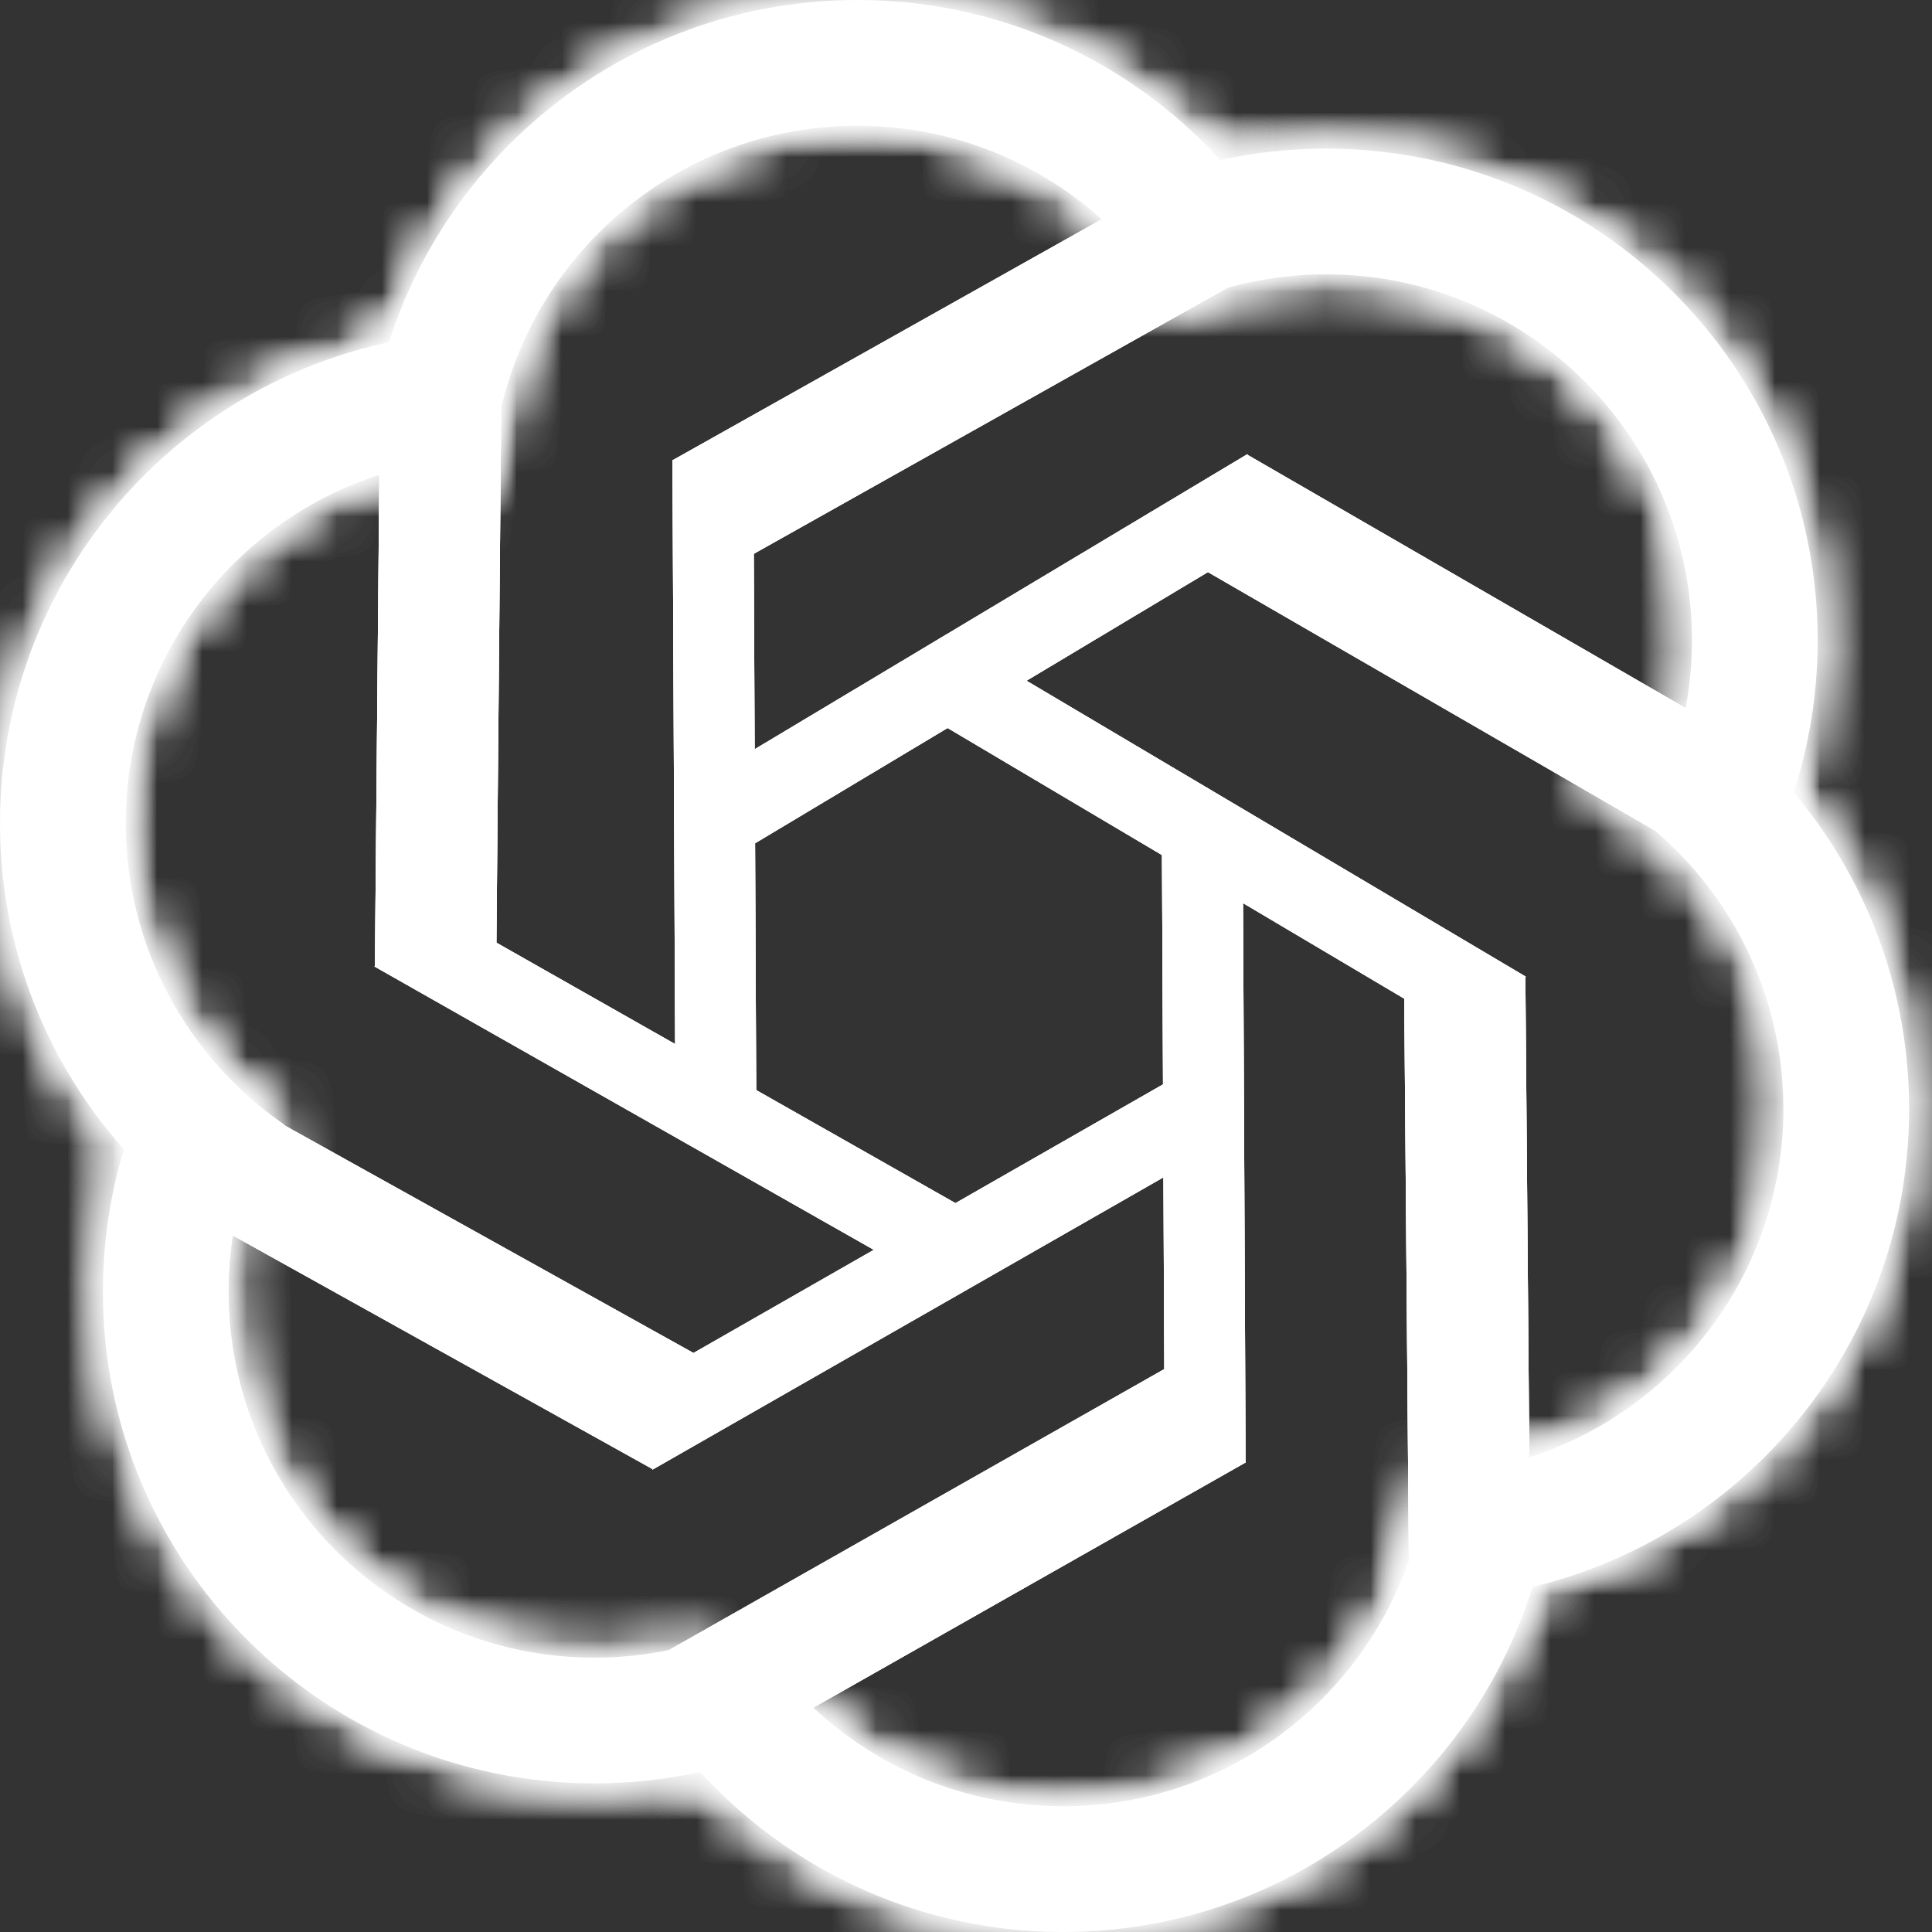 <svg xmlns="http://www.w3.org/2000/svg" width="43" height="43" viewBox="0 0 43 43" fill="none">
  <rect x="0" y="0" width="43" height="43" fill="#333333" stroke="none"/>
  <mask id="path-1-inside-1_3_97" fill="white">
    <path fill-rule="evenodd" clip-rule="evenodd" d="M14.417 37.911C16.357 40.97 19.773 43 23.663 43C29.449 43 34.185 38.509 34.577 32.822H31.77C31.385 36.961 27.902 40.201 23.663 40.201C21.463 40.201 19.467 39.329 18.002 37.911H14.417Z"/>
  </mask>
  <path fill-rule="evenodd" clip-rule="evenodd" d="M14.417 37.911C16.357 40.97 19.773 43 23.663 43C29.449 43 34.185 38.509 34.577 32.822H31.77C31.385 36.961 27.902 40.201 23.663 40.201C21.463 40.201 19.467 39.329 18.002 37.911H14.417Z" fill="white"/>
  <path d="M14.417 37.911V35.911H10.78L12.728 38.983L14.417 37.911ZM34.577 32.822L36.573 32.96L36.72 30.823H34.577V32.822ZM31.77 32.822V30.823H29.947L29.778 32.637L31.77 32.822ZM18.002 37.911L19.393 36.474L18.811 35.911H18.002V37.911ZM12.728 38.983C15.019 42.595 19.059 45 23.663 45V41C20.486 41 17.695 39.345 16.106 36.84L12.728 38.983ZM23.663 45C30.507 45 36.109 39.688 36.573 32.96L32.582 32.685C32.262 37.33 28.39 41 23.663 41V45ZM34.577 30.823H31.77V34.822H34.577V30.823ZM29.778 32.637C29.488 35.757 26.86 38.201 23.663 38.201V42.201C28.945 42.201 33.281 38.165 33.761 33.008L29.778 32.637ZM23.663 38.201C22.003 38.201 20.5 37.545 19.393 36.474L16.611 39.349C18.434 41.112 20.924 42.201 23.663 42.201V38.201ZM18.002 35.911H14.417V39.911H18.002V35.911Z" fill="white" mask="url(#path-1-inside-1_3_97)"/>
  <path d="M14.417 37.911V35.911H10.78L12.728 38.983L14.417 37.911ZM34.577 32.822L36.573 32.96L36.72 30.823H34.577V32.822ZM31.77 32.822V30.823H29.947L29.778 32.637L31.77 32.822ZM18.002 37.911L19.393 36.474L18.811 35.911H18.002V37.911ZM12.728 38.983C15.019 42.595 19.059 45 23.663 45V41C20.486 41 17.695 39.345 16.106 36.84L12.728 38.983ZM23.663 45C30.507 45 36.109 39.688 36.573 32.96L32.582 32.685C32.262 37.33 28.39 41 23.663 41V45ZM34.577 30.823H31.77V34.822H34.577V30.823ZM29.778 32.637C29.488 35.757 26.86 38.201 23.663 38.201V42.201C28.945 42.201 33.281 38.165 33.761 33.008L29.778 32.637ZM23.663 38.201C22.003 38.201 20.5 37.545 19.393 36.474L16.611 39.349C18.434 41.112 20.924 42.201 23.663 42.201V38.201ZM18.002 35.911H14.417V39.911H18.002V35.911Z" fill="white" mask="url(#path-1-inside-1_3_97)"/>
  <path d="M14.417 37.911V35.911H10.78L12.728 38.983L14.417 37.911ZM34.577 32.822L36.573 32.96L36.72 30.823H34.577V32.822ZM31.77 32.822V30.823H29.947L29.778 32.637L31.77 32.822ZM18.002 37.911L19.393 36.474L18.811 35.911H18.002V37.911ZM12.728 38.983C15.019 42.595 19.059 45 23.663 45V41C20.486 41 17.695 39.345 16.106 36.84L12.728 38.983ZM23.663 45C30.507 45 36.109 39.688 36.573 32.96L32.582 32.685C32.262 37.33 28.39 41 23.663 41V45ZM34.577 30.823H31.77V34.822H34.577V30.823ZM29.778 32.637C29.488 35.757 26.86 38.201 23.663 38.201V42.201C28.945 42.201 33.281 38.165 33.761 33.008L29.778 32.637ZM23.663 38.201C22.003 38.201 20.5 37.545 19.393 36.474L16.611 39.349C18.434 41.112 20.924 42.201 23.663 42.201V38.201ZM18.002 35.911H14.417V39.911H18.002V35.911Z" fill="white" mask="url(#path-1-inside-1_3_97)"/>
  <mask id="path-3-inside-2_3_97" fill="white">
    <path fill-rule="evenodd" clip-rule="evenodd" d="M35.648 16.793L35.41 17.51C37.96 18.885 39.692 21.58 39.692 24.68C39.692 28.91 36.468 32.386 32.343 32.784L31.4 35.62C31.45 35.621 31.5 35.621 31.55 35.621C37.593 35.621 42.491 30.723 42.491 24.68C42.491 21.359 41.011 18.383 38.675 16.377V16.793H35.648Z"/>
  </mask>
  <path fill-rule="evenodd" clip-rule="evenodd" d="M35.648 16.793L35.41 17.51C37.96 18.885 39.692 21.58 39.692 24.68C39.692 28.91 36.468 32.386 32.343 32.784L31.4 35.62C31.45 35.621 31.5 35.621 31.55 35.621C37.593 35.621 42.491 30.723 42.491 24.68C42.491 21.359 41.011 18.383 38.675 16.377V16.793H35.648Z" fill="white"/>
  <path d="M35.648 16.793V14.793H34.206L33.751 16.162L35.648 16.793ZM35.41 17.51L33.512 16.879L32.982 18.473L34.461 19.27L35.41 17.51ZM32.343 32.784L32.151 30.794L30.856 30.919L30.445 32.154L32.343 32.784ZM31.4 35.62L29.502 34.989L28.64 37.583L31.373 37.62L31.4 35.62ZM38.675 16.377L39.978 14.86L36.675 12.023V16.377H38.675ZM38.675 16.793V18.793H40.675V16.793H38.675ZM33.751 16.162L33.512 16.879L37.308 18.141L37.546 17.424L33.751 16.162ZM34.461 19.27C36.389 20.31 37.692 22.345 37.692 24.68H41.692C41.692 20.816 39.53 17.46 36.359 15.749L34.461 19.27ZM37.692 24.68C37.692 27.87 35.26 30.493 32.151 30.794L32.535 34.775C37.675 34.279 41.692 29.95 41.692 24.68H37.692ZM30.445 32.154L29.502 34.989L33.298 36.251L34.241 33.415L30.445 32.154ZM31.373 37.62C31.432 37.621 31.491 37.621 31.55 37.621V33.621C31.509 33.621 31.468 33.621 31.427 33.62L31.373 37.62ZM31.55 37.621C38.697 37.621 44.491 31.828 44.491 24.68H40.491C40.491 29.618 36.488 33.621 31.55 33.621V37.621ZM44.491 24.68C44.491 20.752 42.738 17.23 39.978 14.86L37.372 17.894C39.285 19.537 40.491 21.967 40.491 24.68H44.491ZM36.675 16.377V16.793H40.675V16.377H36.675ZM38.675 14.793H35.648V18.793H38.675V14.793Z" fill="white" mask="url(#path-3-inside-2_3_97)"/>
  <path d="M35.648 16.793V14.793H34.206L33.751 16.162L35.648 16.793ZM35.41 17.51L33.512 16.879L32.982 18.473L34.461 19.27L35.41 17.51ZM32.343 32.784L32.151 30.794L30.856 30.919L30.445 32.154L32.343 32.784ZM31.4 35.62L29.502 34.989L28.64 37.583L31.373 37.62L31.4 35.62ZM38.675 16.377L39.978 14.86L36.675 12.023V16.377H38.675ZM38.675 16.793V18.793H40.675V16.793H38.675ZM33.751 16.162L33.512 16.879L37.308 18.141L37.546 17.424L33.751 16.162ZM34.461 19.27C36.389 20.31 37.692 22.345 37.692 24.68H41.692C41.692 20.816 39.53 17.46 36.359 15.749L34.461 19.27ZM37.692 24.68C37.692 27.87 35.26 30.493 32.151 30.794L32.535 34.775C37.675 34.279 41.692 29.95 41.692 24.68H37.692ZM30.445 32.154L29.502 34.989L33.298 36.251L34.241 33.415L30.445 32.154ZM31.373 37.62C31.432 37.621 31.491 37.621 31.55 37.621V33.621C31.509 33.621 31.468 33.621 31.427 33.62L31.373 37.62ZM31.55 37.621C38.697 37.621 44.491 31.828 44.491 24.68H40.491C40.491 29.618 36.488 33.621 31.55 33.621V37.621ZM44.491 24.68C44.491 20.752 42.738 17.23 39.978 14.86L37.372 17.894C39.285 19.537 40.491 21.967 40.491 24.68H44.491ZM36.675 16.377V16.793H40.675V16.377H36.675ZM38.675 14.793H35.648V18.793H38.675V14.793Z" fill="white" mask="url(#path-3-inside-2_3_97)"/>
  <path d="M35.648 16.793V14.793H34.206L33.751 16.162L35.648 16.793ZM35.41 17.51L33.512 16.879L32.982 18.473L34.461 19.27L35.41 17.51ZM32.343 32.784L32.151 30.794L30.856 30.919L30.445 32.154L32.343 32.784ZM31.4 35.62L29.502 34.989L28.64 37.583L31.373 37.62L31.4 35.62ZM38.675 16.377L39.978 14.86L36.675 12.023V16.377H38.675ZM38.675 16.793V18.793H40.675V16.793H38.675ZM33.751 16.162L33.512 16.879L37.308 18.141L37.546 17.424L33.751 16.162ZM34.461 19.27C36.389 20.31 37.692 22.345 37.692 24.68H41.692C41.692 20.816 39.53 17.46 36.359 15.749L34.461 19.27ZM37.692 24.68C37.692 27.87 35.26 30.493 32.151 30.794L32.535 34.775C37.675 34.279 41.692 29.95 41.692 24.68H37.692ZM30.445 32.154L29.502 34.989L33.298 36.251L34.241 33.415L30.445 32.154ZM31.373 37.62C31.432 37.621 31.491 37.621 31.55 37.621V33.621C31.509 33.621 31.468 33.621 31.427 33.62L31.373 37.62ZM31.55 37.621C38.697 37.621 44.491 31.828 44.491 24.68H40.491C40.491 29.618 36.488 33.621 31.55 33.621V37.621ZM44.491 24.68C44.491 20.752 42.738 17.23 39.978 14.86L37.372 17.894C39.285 19.537 40.491 21.967 40.491 24.68H44.491ZM36.675 16.377V16.793H40.675V16.377H36.675ZM38.675 14.793H35.648V18.793H38.675V14.793Z" fill="white" mask="url(#path-3-inside-2_3_97)"/>
  <mask id="path-5-inside-3_3_97" fill="white">
    <path fill-rule="evenodd" clip-rule="evenodd" d="M3.242 24.28C2.63 25.645 2.29 27.159 2.29 28.752C2.29 34.794 7.188 39.692 13.231 39.692C14.803 39.692 16.298 39.361 17.65 38.763L15.477 36.58C14.764 36.784 14.01 36.894 13.231 36.894C8.734 36.894 5.089 33.248 5.089 28.752C5.089 27.957 5.203 27.189 5.415 26.463L3.242 24.28Z"/>
  </mask>
  <path fill-rule="evenodd" clip-rule="evenodd" d="M3.242 24.28C2.63 25.645 2.29 27.159 2.29 28.752C2.29 34.794 7.188 39.692 13.231 39.692C14.803 39.692 16.298 39.361 17.65 38.763L15.477 36.58C14.764 36.784 14.01 36.894 13.231 36.894C8.734 36.894 5.089 33.248 5.089 28.752C5.089 27.957 5.203 27.189 5.415 26.463L3.242 24.28Z" fill="white"/>
  <path d="M3.242 24.28L4.66 22.869L2.608 20.806L1.417 23.462L3.242 24.28ZM17.65 38.763L18.458 40.593L21.12 39.416L19.068 37.353L17.65 38.763ZM15.477 36.58L16.895 35.169L16.062 34.331L14.927 34.657L15.477 36.58ZM5.415 26.463L7.334 27.024L7.666 25.891L6.833 25.053L5.415 26.463ZM1.417 23.462C0.692 25.079 0.29 26.871 0.29 28.752H4.29C4.29 27.446 4.568 26.211 5.067 25.098L1.417 23.462ZM0.29 28.752C0.29 35.898 6.084 41.692 13.231 41.692V37.692C8.293 37.692 4.29 33.689 4.29 28.752H0.29ZM13.231 41.692C15.087 41.692 16.857 41.3 18.458 40.593L16.841 36.934C15.74 37.421 14.52 37.692 13.231 37.692V41.692ZM19.068 37.353L16.895 35.169L14.06 37.99L16.232 40.174L19.068 37.353ZM13.231 38.894C14.198 38.894 15.137 38.757 16.028 38.502L14.927 34.657C14.39 34.81 13.822 34.894 13.231 34.894V38.894ZM3.089 28.752C3.089 34.353 7.629 38.894 13.231 38.894V34.894C9.839 34.894 7.089 32.144 7.089 28.752H3.089ZM3.495 25.902C3.23 26.809 3.089 27.765 3.089 28.752H7.089C7.089 28.149 7.175 27.57 7.334 27.024L3.495 25.902ZM6.833 25.053L4.66 22.869L1.825 25.69L3.997 27.874L6.833 25.053Z" fill="white" mask="url(#path-5-inside-3_3_97)"/>
  <path d="M3.242 24.28L4.66 22.869L2.608 20.806L1.417 23.462L3.242 24.28ZM17.65 38.763L18.458 40.593L21.12 39.416L19.068 37.353L17.65 38.763ZM15.477 36.58L16.895 35.169L16.062 34.331L14.927 34.657L15.477 36.58ZM5.415 26.463L7.334 27.024L7.666 25.891L6.833 25.053L5.415 26.463ZM1.417 23.462C0.692 25.079 0.29 26.871 0.29 28.752H4.29C4.29 27.446 4.568 26.211 5.067 25.098L1.417 23.462ZM0.29 28.752C0.29 35.898 6.084 41.692 13.231 41.692V37.692C8.293 37.692 4.29 33.689 4.29 28.752H0.29ZM13.231 41.692C15.087 41.692 16.857 41.3 18.458 40.593L16.841 36.934C15.74 37.421 14.52 37.692 13.231 37.692V41.692ZM19.068 37.353L16.895 35.169L14.06 37.99L16.232 40.174L19.068 37.353ZM13.231 38.894C14.198 38.894 15.137 38.757 16.028 38.502L14.927 34.657C14.39 34.81 13.822 34.894 13.231 34.894V38.894ZM3.089 28.752C3.089 34.353 7.629 38.894 13.231 38.894V34.894C9.839 34.894 7.089 32.144 7.089 28.752H3.089ZM3.495 25.902C3.23 26.809 3.089 27.765 3.089 28.752H7.089C7.089 28.149 7.175 27.57 7.334 27.024L3.495 25.902ZM6.833 25.053L4.66 22.869L1.825 25.69L3.997 27.874L6.833 25.053Z" fill="white" mask="url(#path-5-inside-3_3_97)"/>
  <path d="M3.242 24.28L4.66 22.869L2.608 20.806L1.417 23.462L3.242 24.28ZM17.65 38.763L18.458 40.593L21.12 39.416L19.068 37.353L17.65 38.763ZM15.477 36.58L16.895 35.169L16.062 34.331L14.927 34.657L15.477 36.58ZM5.415 26.463L7.334 27.024L7.666 25.891L6.833 25.053L5.415 26.463ZM1.417 23.462C0.692 25.079 0.29 26.871 0.29 28.752H4.29C4.29 27.446 4.568 26.211 5.067 25.098L1.417 23.462ZM0.29 28.752C0.29 35.898 6.084 41.692 13.231 41.692V37.692C8.293 37.692 4.29 33.689 4.29 28.752H0.29ZM13.231 41.692C15.087 41.692 16.857 41.3 18.458 40.593L16.841 36.934C15.74 37.421 14.52 37.692 13.231 37.692V41.692ZM19.068 37.353L16.895 35.169L14.06 37.99L16.232 40.174L19.068 37.353ZM13.231 38.894C14.198 38.894 15.137 38.757 16.028 38.502L14.927 34.657C14.39 34.81 13.822 34.894 13.231 34.894V38.894ZM3.089 28.752C3.089 34.353 7.629 38.894 13.231 38.894V34.894C9.839 34.894 7.089 32.144 7.089 28.752H3.089ZM3.495 25.902C3.23 26.809 3.089 27.765 3.089 28.752H7.089C7.089 28.149 7.175 27.57 7.334 27.024L3.495 25.902ZM6.833 25.053L4.66 22.869L1.825 25.69L3.997 27.874L6.833 25.053Z" fill="white" mask="url(#path-5-inside-3_3_97)"/>
  <mask id="path-7-inside-4_3_97" fill="white">
    <path fill-rule="evenodd" clip-rule="evenodd" d="M29.515 6.106C28.156 6.106 26.876 6.439 25.75 7.028L24.819 6.106H25.698V3.992C26.887 3.549 28.172 3.308 29.515 3.308C35.557 3.308 40.456 8.206 40.456 14.248C40.456 15.956 40.065 17.571 39.367 19.011L37.22 16.886C37.503 16.059 37.657 15.172 37.657 14.248C37.657 9.752 34.012 6.106 29.515 6.106Z"/>
  </mask>
  <path fill-rule="evenodd" clip-rule="evenodd" d="M29.515 6.106C28.156 6.106 26.876 6.439 25.75 7.028L24.819 6.106H25.698V3.992C26.887 3.549 28.172 3.308 29.515 3.308C35.557 3.308 40.456 8.206 40.456 14.248C40.456 15.956 40.065 17.571 39.367 19.011L37.22 16.886C37.503 16.059 37.657 15.172 37.657 14.248C37.657 9.752 34.012 6.106 29.515 6.106Z" fill="white"/>
  <path d="M25.75 7.028L24.343 8.449L25.381 9.477L26.676 8.8L25.75 7.028ZM24.819 6.106V4.106H19.955L23.412 7.528L24.819 6.106ZM25.698 6.106V8.107H27.698V6.106H25.698ZM25.698 3.992L25 2.117L23.698 2.602V3.992H25.698ZM39.367 19.011L37.961 20.433L39.949 22.4L41.168 19.883L39.367 19.011ZM37.22 16.886L35.328 16.238L34.922 17.425L35.813 18.307L37.22 16.886ZM26.676 8.8C27.523 8.358 28.486 8.107 29.515 8.107V4.106C27.826 4.106 26.228 4.521 24.823 5.255L26.676 8.8ZM23.412 7.528L24.343 8.449L27.156 5.606L26.226 4.685L23.412 7.528ZM25.698 4.106H24.819V8.107H25.698V4.106ZM23.698 3.992V6.106H27.698V3.992H23.698ZM29.515 1.308C27.931 1.308 26.409 1.593 25 2.117L26.396 5.866C27.364 5.506 28.414 5.308 29.515 5.308V1.308ZM42.456 14.248C42.456 7.101 36.662 1.308 29.515 1.308V5.308C34.453 5.308 38.456 9.311 38.456 14.248H42.456ZM41.168 19.883C41.994 18.177 42.456 16.264 42.456 14.248H38.456C38.456 15.647 38.136 16.965 37.568 18.139L41.168 19.883ZM35.813 18.307L37.961 20.433L40.774 17.59L38.627 15.464L35.813 18.307ZM35.657 14.248C35.657 14.948 35.541 15.617 35.328 16.238L39.112 17.533C39.466 16.501 39.657 15.395 39.657 14.248H35.657ZM29.515 8.107C32.907 8.107 35.657 10.856 35.657 14.248H39.657C39.657 8.647 35.116 4.106 29.515 4.106V8.107Z" fill="white" mask="url(#path-7-inside-4_3_97)"/>
  <path d="M25.75 7.028L24.343 8.449L25.381 9.477L26.676 8.8L25.75 7.028ZM24.819 6.106V4.106H19.955L23.412 7.528L24.819 6.106ZM25.698 6.106V8.107H27.698V6.106H25.698ZM25.698 3.992L25 2.117L23.698 2.602V3.992H25.698ZM39.367 19.011L37.961 20.433L39.949 22.4L41.168 19.883L39.367 19.011ZM37.22 16.886L35.328 16.238L34.922 17.425L35.813 18.307L37.22 16.886ZM26.676 8.8C27.523 8.358 28.486 8.107 29.515 8.107V4.106C27.826 4.106 26.228 4.521 24.823 5.255L26.676 8.8ZM23.412 7.528L24.343 8.449L27.156 5.606L26.226 4.685L23.412 7.528ZM25.698 4.106H24.819V8.107H25.698V4.106ZM23.698 3.992V6.106H27.698V3.992H23.698ZM29.515 1.308C27.931 1.308 26.409 1.593 25 2.117L26.396 5.866C27.364 5.506 28.414 5.308 29.515 5.308V1.308ZM42.456 14.248C42.456 7.101 36.662 1.308 29.515 1.308V5.308C34.453 5.308 38.456 9.311 38.456 14.248H42.456ZM41.168 19.883C41.994 18.177 42.456 16.264 42.456 14.248H38.456C38.456 15.647 38.136 16.965 37.568 18.139L41.168 19.883ZM35.813 18.307L37.961 20.433L40.774 17.59L38.627 15.464L35.813 18.307ZM35.657 14.248C35.657 14.948 35.541 15.617 35.328 16.238L39.112 17.533C39.466 16.501 39.657 15.395 39.657 14.248H35.657ZM29.515 8.107C32.907 8.107 35.657 10.856 35.657 14.248H39.657C39.657 8.647 35.116 4.106 29.515 4.106V8.107Z" fill="white" mask="url(#path-7-inside-4_3_97)"/>
  <path d="M25.75 7.028L24.343 8.449L25.381 9.477L26.676 8.8L25.75 7.028ZM24.819 6.106V4.106H19.955L23.412 7.528L24.819 6.106ZM25.698 6.106V8.107H27.698V6.106H25.698ZM25.698 3.992L25 2.117L23.698 2.602V3.992H25.698ZM39.367 19.011L37.961 20.433L39.949 22.4L41.168 19.883L39.367 19.011ZM37.22 16.886L35.328 16.238L34.922 17.425L35.813 18.307L37.22 16.886ZM26.676 8.8C27.523 8.358 28.486 8.107 29.515 8.107V4.106C27.826 4.106 26.228 4.521 24.823 5.255L26.676 8.8ZM23.412 7.528L24.343 8.449L27.156 5.606L26.226 4.685L23.412 7.528ZM25.698 4.106H24.819V8.107H25.698V4.106ZM23.698 3.992V6.106H27.698V3.992H23.698ZM29.515 1.308C27.931 1.308 26.409 1.593 25 2.117L26.396 5.866C27.364 5.506 28.414 5.308 29.515 5.308V1.308ZM42.456 14.248C42.456 7.101 36.662 1.308 29.515 1.308V5.308C34.453 5.308 38.456 9.311 38.456 14.248H42.456ZM41.168 19.883C41.994 18.177 42.456 16.264 42.456 14.248H38.456C38.456 15.647 38.136 16.965 37.568 18.139L41.168 19.883ZM35.813 18.307L37.961 20.433L40.774 17.59L38.627 15.464L35.813 18.307ZM35.657 14.248C35.657 14.948 35.541 15.617 35.328 16.238L39.112 17.533C39.466 16.501 39.657 15.395 39.657 14.248H35.657ZM29.515 8.107C32.907 8.107 35.657 10.856 35.657 14.248H39.657C39.657 8.647 35.116 4.106 29.515 4.106V8.107Z" fill="white" mask="url(#path-7-inside-4_3_97)"/>
  <mask id="path-9-inside-5_3_97" fill="white">
    <path fill-rule="evenodd" clip-rule="evenodd" d="M10.941 10.927C10.948 6.436 14.591 2.799 19.083 2.799C21.535 2.799 23.734 3.883 25.227 5.598H28.632C26.759 2.257 23.185 0 19.083 0C13.383 0 8.702 4.358 8.189 9.923H9.16V11.343L10.941 10.927Z"/>
  </mask>
  <path fill-rule="evenodd" clip-rule="evenodd" d="M10.941 10.927C10.948 6.436 14.591 2.799 19.083 2.799C21.535 2.799 23.734 3.883 25.227 5.598H28.632C26.759 2.257 23.185 0 19.083 0C13.383 0 8.702 4.358 8.189 9.923H9.16V11.343L10.941 10.927Z" fill="white"/>
  <path d="M10.941 10.927L11.396 12.874L12.938 12.514L12.941 10.93L10.941 10.927ZM25.227 5.598L23.718 6.911L24.316 7.598H25.227V5.598ZM28.632 5.598V7.598H32.047L30.377 4.619L28.632 5.598ZM8.189 9.923L6.197 9.739L5.996 11.923H8.189V9.923ZM9.16 9.923H11.16V7.923H9.16V9.923ZM9.16 11.343H7.16V13.865L9.615 13.291L9.16 11.343ZM12.941 10.93C12.947 7.543 15.694 4.799 19.083 4.799V0.799C13.487 0.799 8.95 5.33 8.941 10.923L12.941 10.93ZM19.083 4.799C20.932 4.799 22.589 5.614 23.718 6.911L26.735 4.285C24.879 2.152 22.138 0.799 19.083 0.799V4.799ZM25.227 7.598H28.632V3.598H25.227V7.598ZM30.377 4.619C28.164 0.674 23.937 -2 19.083 -2V2C22.432 2 25.354 3.841 26.888 6.576L30.377 4.619ZM19.083 -2C12.341 -2 6.805 3.155 6.197 9.739L10.18 10.107C10.6 5.561 14.427 2 19.083 2V-2ZM8.189 11.923H9.16V7.923H8.189V11.923ZM7.16 9.923V11.343H11.16V9.923H7.16ZM9.615 13.291L11.396 12.874L10.485 8.979L8.704 9.396L9.615 13.291Z" fill="white" mask="url(#path-9-inside-5_3_97)"/>
  <path d="M10.941 10.927L11.396 12.874L12.938 12.514L12.941 10.93L10.941 10.927ZM25.227 5.598L23.718 6.911L24.316 7.598H25.227V5.598ZM28.632 5.598V7.598H32.047L30.377 4.619L28.632 5.598ZM8.189 9.923L6.197 9.739L5.996 11.923H8.189V9.923ZM9.16 9.923H11.16V7.923H9.16V9.923ZM9.16 11.343H7.16V13.865L9.615 13.291L9.16 11.343ZM12.941 10.93C12.947 7.543 15.694 4.799 19.083 4.799V0.799C13.487 0.799 8.95 5.33 8.941 10.923L12.941 10.93ZM19.083 4.799C20.932 4.799 22.589 5.614 23.718 6.911L26.735 4.285C24.879 2.152 22.138 0.799 19.083 0.799V4.799ZM25.227 7.598H28.632V3.598H25.227V7.598ZM30.377 4.619C28.164 0.674 23.937 -2 19.083 -2V2C22.432 2 25.354 3.841 26.888 6.576L30.377 4.619ZM19.083 -2C12.341 -2 6.805 3.155 6.197 9.739L10.18 10.107C10.6 5.561 14.427 2 19.083 2V-2ZM8.189 11.923H9.16V7.923H8.189V11.923ZM7.16 9.923V11.343H11.16V9.923H7.16ZM9.615 13.291L11.396 12.874L10.485 8.979L8.704 9.396L9.615 13.291Z" fill="white" mask="url(#path-9-inside-5_3_97)"/>
  <path d="M10.941 10.927L11.396 12.874L12.938 12.514L12.941 10.93L10.941 10.927ZM25.227 5.598L23.718 6.911L24.316 7.598H25.227V5.598ZM28.632 5.598V7.598H32.047L30.377 4.619L28.632 5.598ZM8.189 9.923L6.197 9.739L5.996 11.923H8.189V9.923ZM9.16 9.923H11.16V7.923H9.16V9.923ZM9.16 11.343H7.16V13.865L9.615 13.291L9.16 11.343ZM12.941 10.93C12.947 7.543 15.694 4.799 19.083 4.799V0.799C13.487 0.799 8.95 5.33 8.941 10.923L12.941 10.93ZM19.083 4.799C20.932 4.799 22.589 5.614 23.718 6.911L26.735 4.285C24.879 2.152 22.138 0.799 19.083 0.799V4.799ZM25.227 7.598H28.632V3.598H25.227V7.598ZM30.377 4.619C28.164 0.674 23.937 -2 19.083 -2V2C22.432 2 25.354 3.841 26.888 6.576L30.377 4.619ZM19.083 -2C12.341 -2 6.805 3.155 6.197 9.739L10.18 10.107C10.6 5.561 14.427 2 19.083 2V-2ZM8.189 11.923H9.16V7.923H8.189V11.923ZM7.16 9.923V11.343H11.16V9.923H7.16ZM9.615 13.291L11.396 12.874L10.485 8.979L8.704 9.396L9.615 13.291Z" fill="white" mask="url(#path-9-inside-5_3_97)"/>
  <mask id="path-11-inside-6_3_97" fill="white">
    <path fill-rule="evenodd" clip-rule="evenodd" d="M10.686 7.382C4.761 7.517 0 12.362 0 18.32C0 22.101 1.918 25.434 4.834 27.399V26.971H5.681L6.327 25.029C4.196 23.561 2.799 21.103 2.799 18.32C2.799 13.908 6.307 10.316 10.686 10.182V7.382ZM7.252 28.623C7.408 28.679 7.565 28.731 7.723 28.78L7.252 28.623Z"/>
  </mask>
  <path fill-rule="evenodd" clip-rule="evenodd" d="M10.686 7.382C4.761 7.517 0 12.362 0 18.32C0 22.101 1.918 25.434 4.834 27.399V26.971H5.681L6.327 25.029C4.196 23.561 2.799 21.103 2.799 18.32C2.799 13.908 6.307 10.316 10.686 10.182V7.382ZM7.252 28.623C7.408 28.679 7.565 28.731 7.723 28.78L7.252 28.623Z" fill="white"/>
  <path d="M10.686 7.382H12.686V5.335L10.641 5.382L10.686 7.382ZM4.834 27.399L3.717 29.058L6.834 31.159V27.399H4.834ZM4.834 26.971V24.971H2.834V26.971H4.834ZM5.681 26.971V28.971H7.124L7.579 27.602L5.681 26.971ZM6.327 25.029L8.225 25.66L8.699 24.235L7.462 23.382L6.327 25.029ZM10.686 10.182L10.748 12.181L12.686 12.121V10.182H10.686ZM7.252 28.623L7.883 26.725L6.578 30.506L7.252 28.623ZM7.723 28.78L7.136 30.691L8.354 26.882L7.723 28.78ZM2 18.32C2 13.451 5.891 9.492 10.732 9.381L10.641 5.382C3.632 5.542 -2 11.273 -2 18.32H2ZM5.952 25.74C3.564 24.131 2 21.408 2 18.32H-2C-2 22.794 0.272 26.736 3.717 29.058L5.952 25.74ZM2.834 26.971V27.399H6.834V26.971H2.834ZM5.681 24.971H4.834V28.971H5.681V24.971ZM4.429 24.398L3.784 26.34L7.579 27.602L8.225 25.66L4.429 24.398ZM0.799 18.32C0.799 21.789 2.542 24.851 5.192 26.676L7.462 23.382C5.849 22.271 4.799 20.418 4.799 18.32H0.799ZM10.625 8.183C5.169 8.35 0.799 12.824 0.799 18.32H4.799C4.799 14.992 7.446 12.282 10.748 12.181L10.625 8.183ZM12.686 10.182V7.382H8.686V10.182H12.686ZM6.578 30.506C6.762 30.572 6.948 30.634 7.136 30.691L8.311 26.868C8.181 26.828 8.053 26.785 7.927 26.74L6.578 30.506ZM8.354 26.882L7.883 26.725L6.621 30.521L7.092 30.677L8.354 26.882Z" fill="white" mask="url(#path-11-inside-6_3_97)"/>
  <path d="M10.686 7.382H12.686V5.335L10.641 5.382L10.686 7.382ZM4.834 27.399L3.717 29.058L6.834 31.159V27.399H4.834ZM4.834 26.971V24.971H2.834V26.971H4.834ZM5.681 26.971V28.971H7.124L7.579 27.602L5.681 26.971ZM6.327 25.029L8.225 25.66L8.699 24.235L7.462 23.382L6.327 25.029ZM10.686 10.182L10.748 12.181L12.686 12.121V10.182H10.686ZM7.252 28.623L7.883 26.725L6.578 30.506L7.252 28.623ZM7.723 28.78L7.136 30.691L8.354 26.882L7.723 28.78ZM2 18.32C2 13.451 5.891 9.492 10.732 9.381L10.641 5.382C3.632 5.542 -2 11.273 -2 18.32H2ZM5.952 25.74C3.564 24.131 2 21.408 2 18.32H-2C-2 22.794 0.272 26.736 3.717 29.058L5.952 25.74ZM2.834 26.971V27.399H6.834V26.971H2.834ZM5.681 24.971H4.834V28.971H5.681V24.971ZM4.429 24.398L3.784 26.34L7.579 27.602L8.225 25.66L4.429 24.398ZM0.799 18.32C0.799 21.789 2.542 24.851 5.192 26.676L7.462 23.382C5.849 22.271 4.799 20.418 4.799 18.32H0.799ZM10.625 8.183C5.169 8.35 0.799 12.824 0.799 18.32H4.799C4.799 14.992 7.446 12.282 10.748 12.181L10.625 8.183ZM12.686 10.182V7.382H8.686V10.182H12.686ZM6.578 30.506C6.762 30.572 6.948 30.634 7.136 30.691L8.311 26.868C8.181 26.828 8.053 26.785 7.927 26.74L6.578 30.506ZM8.354 26.882L7.883 26.725L6.621 30.521L7.092 30.677L8.354 26.882Z" fill="white" mask="url(#path-11-inside-6_3_97)"/>
  <path d="M10.686 7.382H12.686V5.335L10.641 5.382L10.686 7.382ZM4.834 27.399L3.717 29.058L6.834 31.159V27.399H4.834ZM4.834 26.971V24.971H2.834V26.971H4.834ZM5.681 26.971V28.971H7.124L7.579 27.602L5.681 26.971ZM6.327 25.029L8.225 25.66L8.699 24.235L7.462 23.382L6.327 25.029ZM10.686 10.182L10.748 12.181L12.686 12.121V10.182H10.686ZM7.252 28.623L7.883 26.725L6.578 30.506L7.252 28.623ZM7.723 28.78L7.136 30.691L8.354 26.882L7.723 28.78ZM2 18.32C2 13.451 5.891 9.492 10.732 9.381L10.641 5.382C3.632 5.542 -2 11.273 -2 18.32H2ZM5.952 25.74C3.564 24.131 2 21.408 2 18.32H-2C-2 22.794 0.272 26.736 3.717 29.058L5.952 25.74ZM2.834 26.971V27.399H6.834V26.971H2.834ZM5.681 24.971H4.834V28.971H5.681V24.971ZM4.429 24.398L3.784 26.34L7.579 27.602L8.225 25.66L4.429 24.398ZM0.799 18.32C0.799 21.789 2.542 24.851 5.192 26.676L7.462 23.382C5.849 22.271 4.799 20.418 4.799 18.32H0.799ZM10.625 8.183C5.169 8.35 0.799 12.824 0.799 18.32H4.799C4.799 14.992 7.446 12.282 10.748 12.181L10.625 8.183ZM12.686 10.182V7.382H8.686V10.182H12.686ZM6.578 30.506C6.762 30.572 6.948 30.634 7.136 30.691L8.311 26.868C8.181 26.828 8.053 26.785 7.927 26.74L6.578 30.506ZM8.354 26.882L7.883 26.725L6.621 30.521L7.092 30.677L8.354 26.882Z" fill="white" mask="url(#path-11-inside-6_3_97)"/>
  <line x1="15.225" y1="38.087" x2="27.038" y2="31.386" stroke="white" stroke-width="2.7"/>
  <line x1="15.225" y1="38.087" x2="27.038" y2="31.386" stroke="white" stroke-width="2.7"/>
  <line x1="15.225" y1="38.087" x2="27.038" y2="31.386" stroke="white" stroke-width="2.7"/>
  <line x1="26.757" y1="18.061" x2="26.823" y2="32.564" stroke="white" stroke-width="1.8"/>
  <line x1="26.757" y1="18.061" x2="26.823" y2="32.564" stroke="white" stroke-width="1.8"/>
  <line x1="26.757" y1="18.061" x2="26.823" y2="32.564" stroke="white" stroke-width="1.8"/>
  <line x1="3.461" y1="24.994" x2="15.171" y2="31.512" stroke="white" stroke-width="2.7"/>
  <line x1="3.461" y1="24.994" x2="15.171" y2="31.512" stroke="white" stroke-width="2.7"/>
  <line x1="3.461" y1="24.994" x2="15.171" y2="31.512" stroke="white" stroke-width="2.7"/>
  <line x1="26.666" y1="24.725" x2="14.077" y2="31.927" stroke="white" stroke-width="1.8"/>
  <line x1="26.666" y1="24.725" x2="14.077" y2="31.927" stroke="white" stroke-width="1.8"/>
  <line x1="26.666" y1="24.725" x2="14.077" y2="31.927" stroke="white" stroke-width="1.8"/>
  <line x1="32.71" y1="35.166" x2="32.6" y2="21.765" stroke="white" stroke-width="2.7"/>
  <line x1="32.71" y1="35.166" x2="32.6" y2="21.765" stroke="white" stroke-width="2.7"/>
  <line x1="32.71" y1="35.166" x2="32.6" y2="21.765" stroke="white" stroke-width="2.7"/>
  <line x1="21.024" y1="15.117" x2="33.5" y2="22.512" stroke="white" stroke-width="1.8"/>
  <line x1="21.024" y1="15.117" x2="33.5" y2="22.512" stroke="white" stroke-width="1.8"/>
  <line x1="21.024" y1="15.117" x2="33.5" y2="22.512" stroke="white" stroke-width="1.8"/>
  <line x1="9.812" y1="8.409" x2="9.694" y2="21.506" stroke="white" stroke-width="2.7"/>
  <line x1="9.812" y1="8.409" x2="9.694" y2="21.506" stroke="white" stroke-width="2.7"/>
  <line x1="9.812" y1="8.409" x2="9.694" y2="21.506" stroke="white" stroke-width="2.7"/>
  <line x1="21.392" y1="27.885" x2="8.779" y2="20.728" stroke="white" stroke-width="1.8"/>
  <line x1="21.392" y1="27.885" x2="8.779" y2="20.728" stroke="white" stroke-width="1.8"/>
  <line x1="21.392" y1="27.885" x2="8.779" y2="20.728" stroke="white" stroke-width="1.8"/>
  <line x1="27.067" y1="4.998" x2="15.647" y2="11.412" stroke="white" stroke-width="2.7"/>
  <line x1="27.067" y1="4.998" x2="15.647" y2="11.412" stroke="white" stroke-width="2.7"/>
  <line x1="27.067" y1="4.998" x2="15.647" y2="11.412" stroke="white" stroke-width="2.7"/>
  <line x1="15.933" y1="24.733" x2="15.867" y2="10.23" stroke="white" stroke-width="1.8"/>
  <line x1="15.933" y1="24.733" x2="15.867" y2="10.23" stroke="white" stroke-width="1.8"/>
  <line x1="15.933" y1="24.733" x2="15.867" y2="10.23" stroke="white" stroke-width="1.8"/>
  <line x1="38.434" y1="17.85" x2="27.095" y2="11.295" stroke="white" stroke-width="2.7"/>
  <line x1="38.434" y1="17.85" x2="27.095" y2="11.295" stroke="white" stroke-width="2.7"/>
  <line x1="38.434" y1="17.85" x2="27.095" y2="11.295" stroke="white" stroke-width="2.7"/>
  <line x1="15.781" y1="18.333" x2="28.223" y2="10.882" stroke="white" stroke-width="1.8"/>
  <line x1="15.781" y1="18.333" x2="28.223" y2="10.882" stroke="white" stroke-width="1.8"/>
  <line x1="15.781" y1="18.333" x2="28.223" y2="10.882" stroke="white" stroke-width="1.8"/>
</svg>